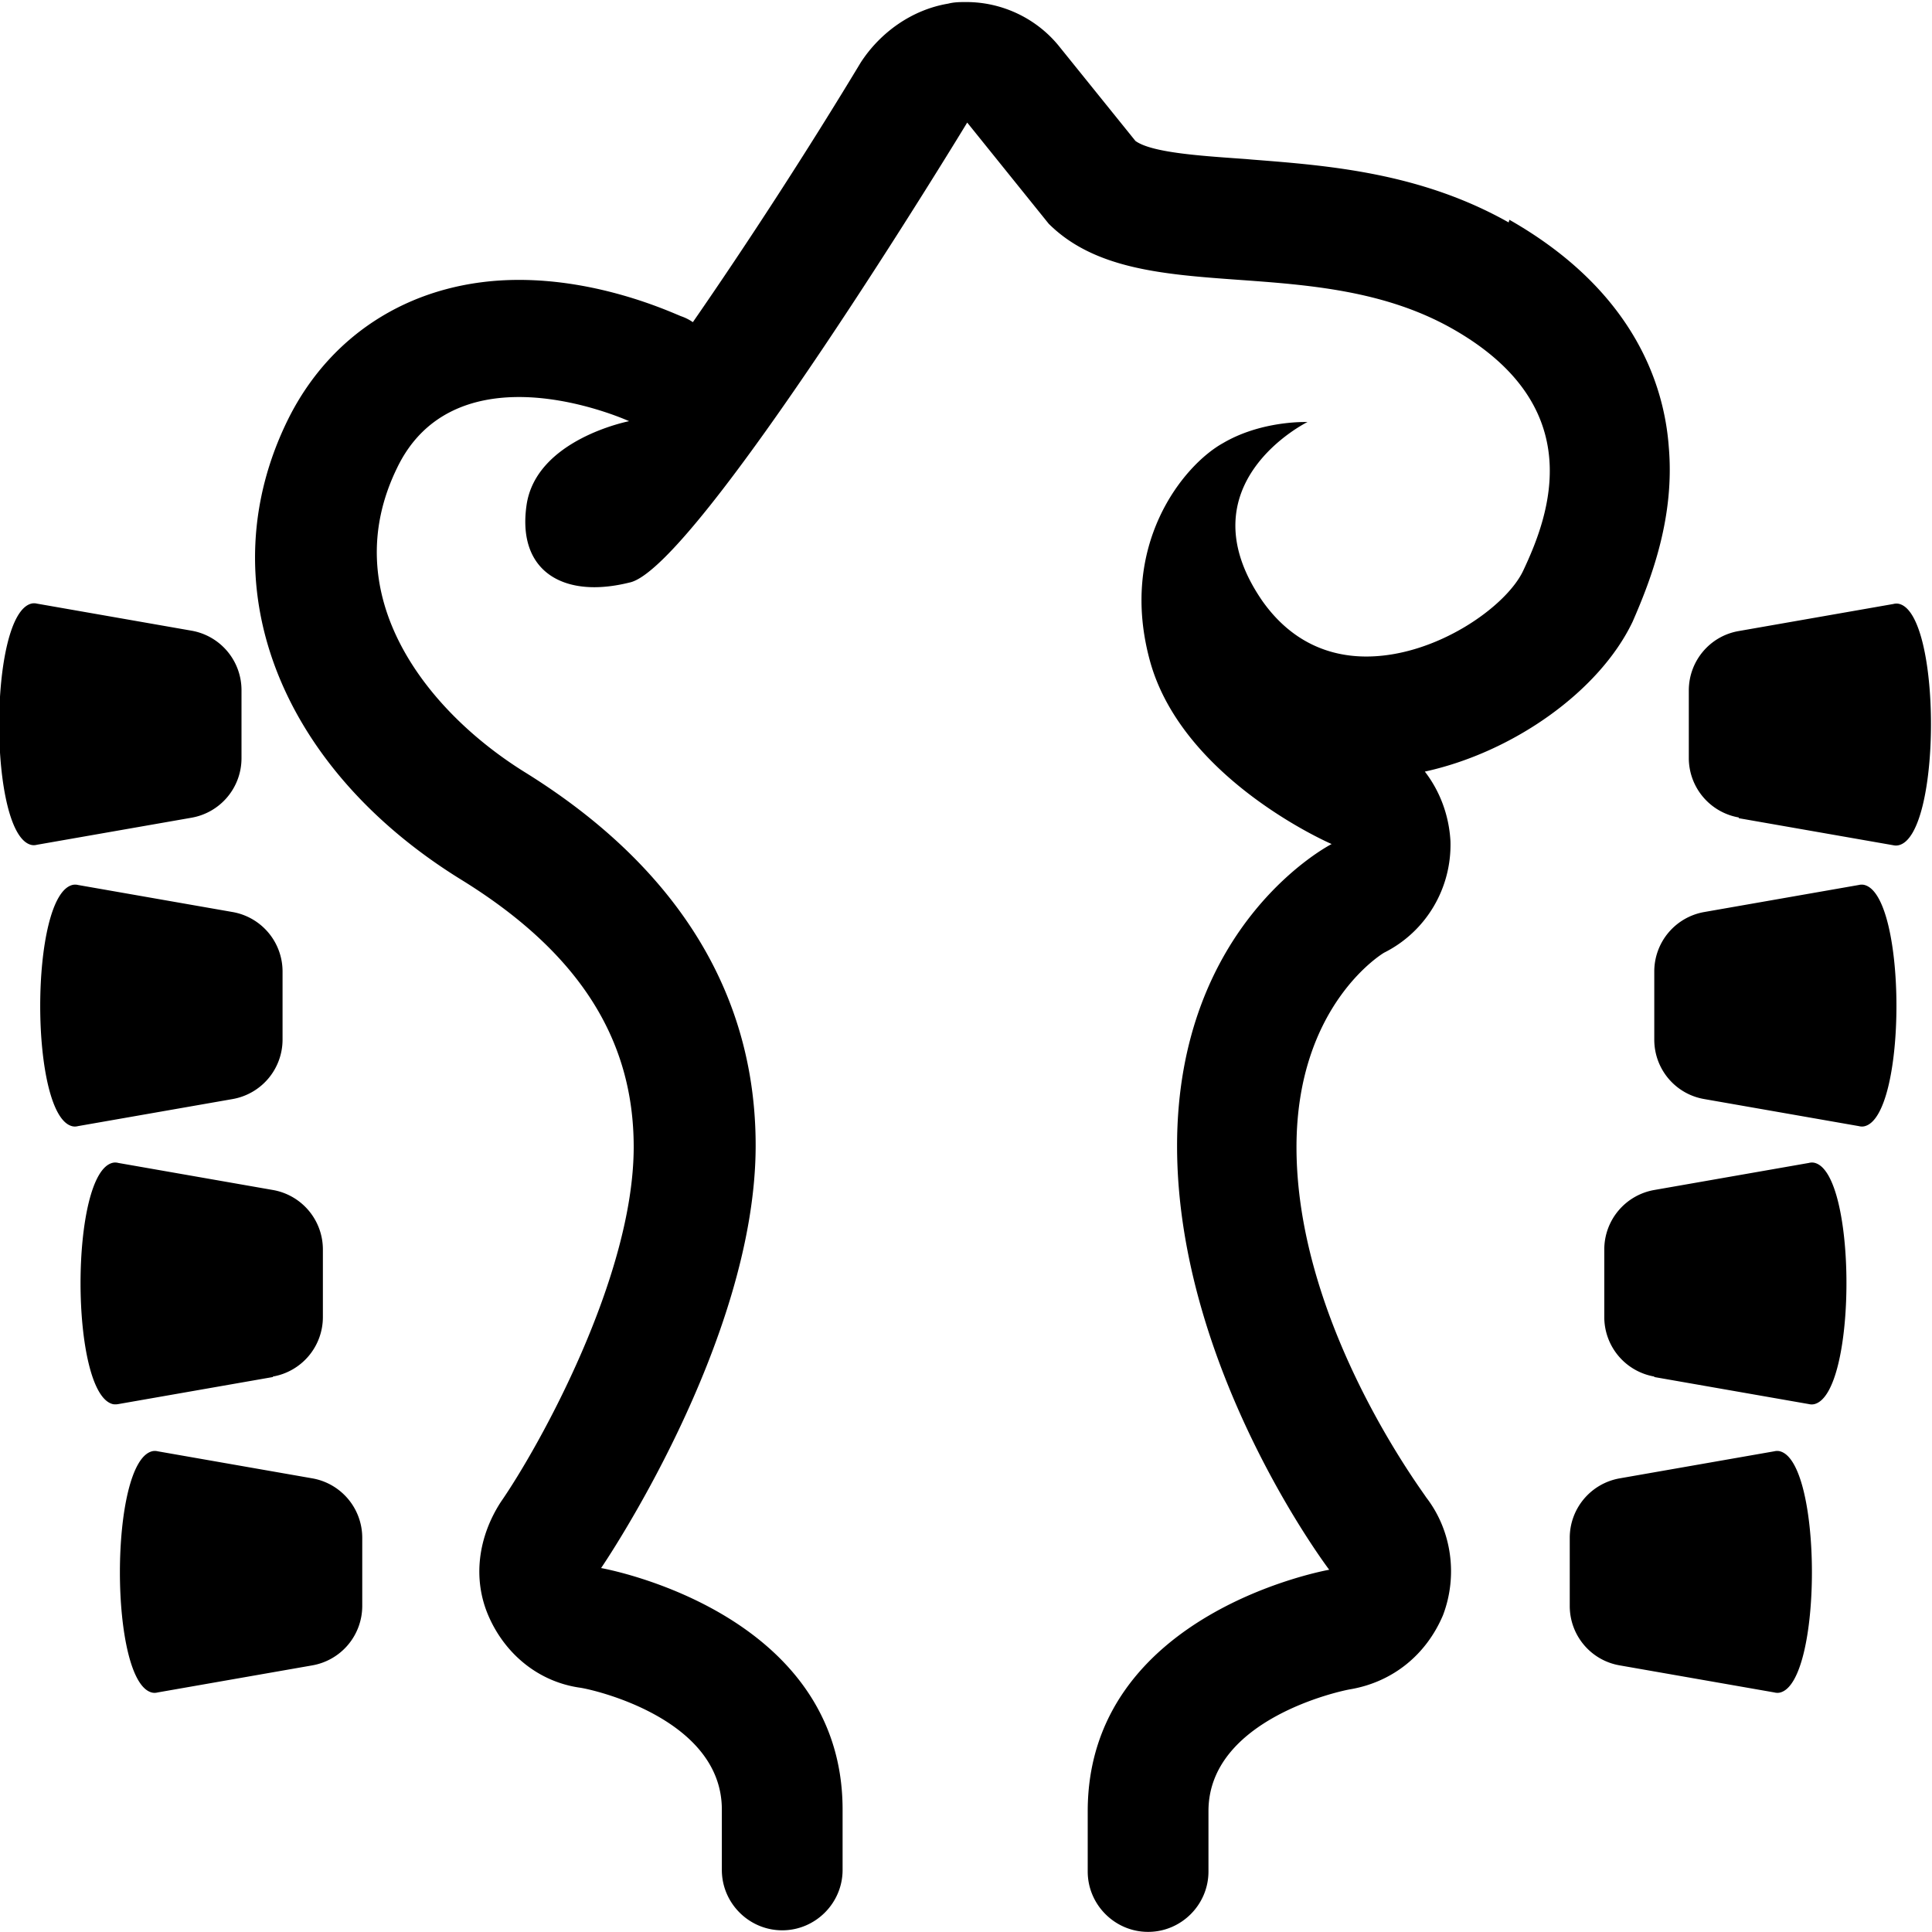 <svg xmlns="http://www.w3.org/2000/svg" width="3em" height="3em" viewBox="0 0 16 16"><path fill="currentColor" d="M12.5 1.82c1.01.575 1.28 1.34 1.32 1.88c.05.575-.138 1.08-.3 1.45c-.275.575-.988 1.08-1.72 1.24c.125.162.2.362.212.575c.012.388-.2.75-.55.925c0 0-.725.425-.725 1.61c0 1.38.927 2.69 1.06 2.88l.015.022c.212.275.262.65.138.975c-.138.325-.412.55-.762.612c-.087.013-1.18.25-1.18 1.01v.5c0 .275-.225.5-.5.5s-.5-.225-.5-.5V15c0-1.65 2-2 2-2s-1.26-1.66-1.26-3.51s1.28-2.5 1.28-2.5s-1.22-.525-1.5-1.5c-.275-.975.275-1.64.6-1.82c.275-.162.588-.175.675-.175h.025s-1.04.512-.375 1.48c.238.338.55.462.862.462c.575 0 1.16-.412 1.3-.712c.212-.45.562-1.36-.6-2.01c-.556-.31-1.18-.356-1.75-.397c-.626-.045-1.2-.087-1.58-.465l-.675-.838s-2.25 3.71-2.8 3.81c-.1.025-.2.038-.288.038c-.375 0-.625-.225-.562-.675c.075-.55.85-.7.85-.7s-.438-.2-.912-.2c-.375 0-.788.125-1.01.588c-.512 1.05.238 2.01 1.06 2.52s1.91 1.46 1.91 3.09s-1.28 3.5-1.28 3.5s2 .35 2 2v.5c0 .275-.225.5-.5.5s-.5-.225-.5-.5v-.5c0-.762-1.09-1-1.18-1.01c-.338-.05-.612-.275-.75-.588s-.087-.662.1-.95c.312-.45 1.1-1.86 1.1-2.94c0-.9-.462-1.62-1.44-2.22c-1.51-.938-2.09-2.46-1.42-3.81c.362-.725 1.06-1.15 1.91-1.15c.662 0 1.22.25 1.34.3a.4.4 0 0 1 .1.05c.45-.65.95-1.42 1.39-2.15c.162-.25.425-.438.725-.488c.05-.013.1-.013.15-.013c.3 0 .588.138.775.375l.625.775c.13.095.52.122.857.146l.056.004l.058.005c.627.049 1.39.108 2.12.52zM2 6.28a.5.5 0 0 1-.414.492l-1.28.224a.1.1 0 0 1-.043.002c-.36-.072-.36-1.92 0-2a.1.1 0 0 1 .043.001l1.28.224A.5.5 0 0 1 2 5.715v.56zm.34 2.33a.5.5 0 0 1-.414.492l-1.28.224a.1.1 0 0 1-.043.002c-.36-.072-.36-1.92 0-2a.1.1 0 0 1 .043.001l1.28.224a.5.5 0 0 1 .414.492v.56zm-.08 2.79a.5.5 0 0 0 .414-.492v-.56a.5.5 0 0 0-.414-.493L.98 9.631a.1.1 0 0 0-.043-.002c-.36.072-.36 1.92 0 2q.022.003.043-.001l1.28-.224zM3 13.3a.5.5 0 0 1-.414.492l-1.28.224a.1.1 0 0 1-.043.002c-.36-.072-.36-1.92 0-2a.1.1 0 0 1 .043.001l1.28.224a.5.5 0 0 1 .414.492v.56zm11.4-6.53a.5.5 0 0 1-.414-.492v-.56c0-.243.174-.451.414-.492l1.28-.224A.1.1 0 0 1 15.723 5c.358.072.358 1.92 0 2a.1.1 0 0 1-.043 0l-1.28-.224zm-.7 1.84c0 .243.174.451.414.492l1.28.224a.1.1 0 0 0 .043.002c.358-.072.358-1.92 0-2a.1.1 0 0 0-.043.001l-1.28.224a.5.5 0 0 0-.414.492v.56zm0 2.79a.5.5 0 0 1-.414-.492v-.56a.5.5 0 0 1 .414-.493l1.28-.224a.1.1 0 0 1 .043-.002c.358.072.358 1.92 0 2a.1.1 0 0 1-.043-.001l-1.28-.224zm-.7 1.9c0 .243.174.451.414.492l1.28.224a.1.1 0 0 0 .043.002c.358-.072.358-1.92 0-2a.1.1 0 0 0-.043.001l-1.28.224a.5.5 0 0 0-.414.492v.56z"/></svg>